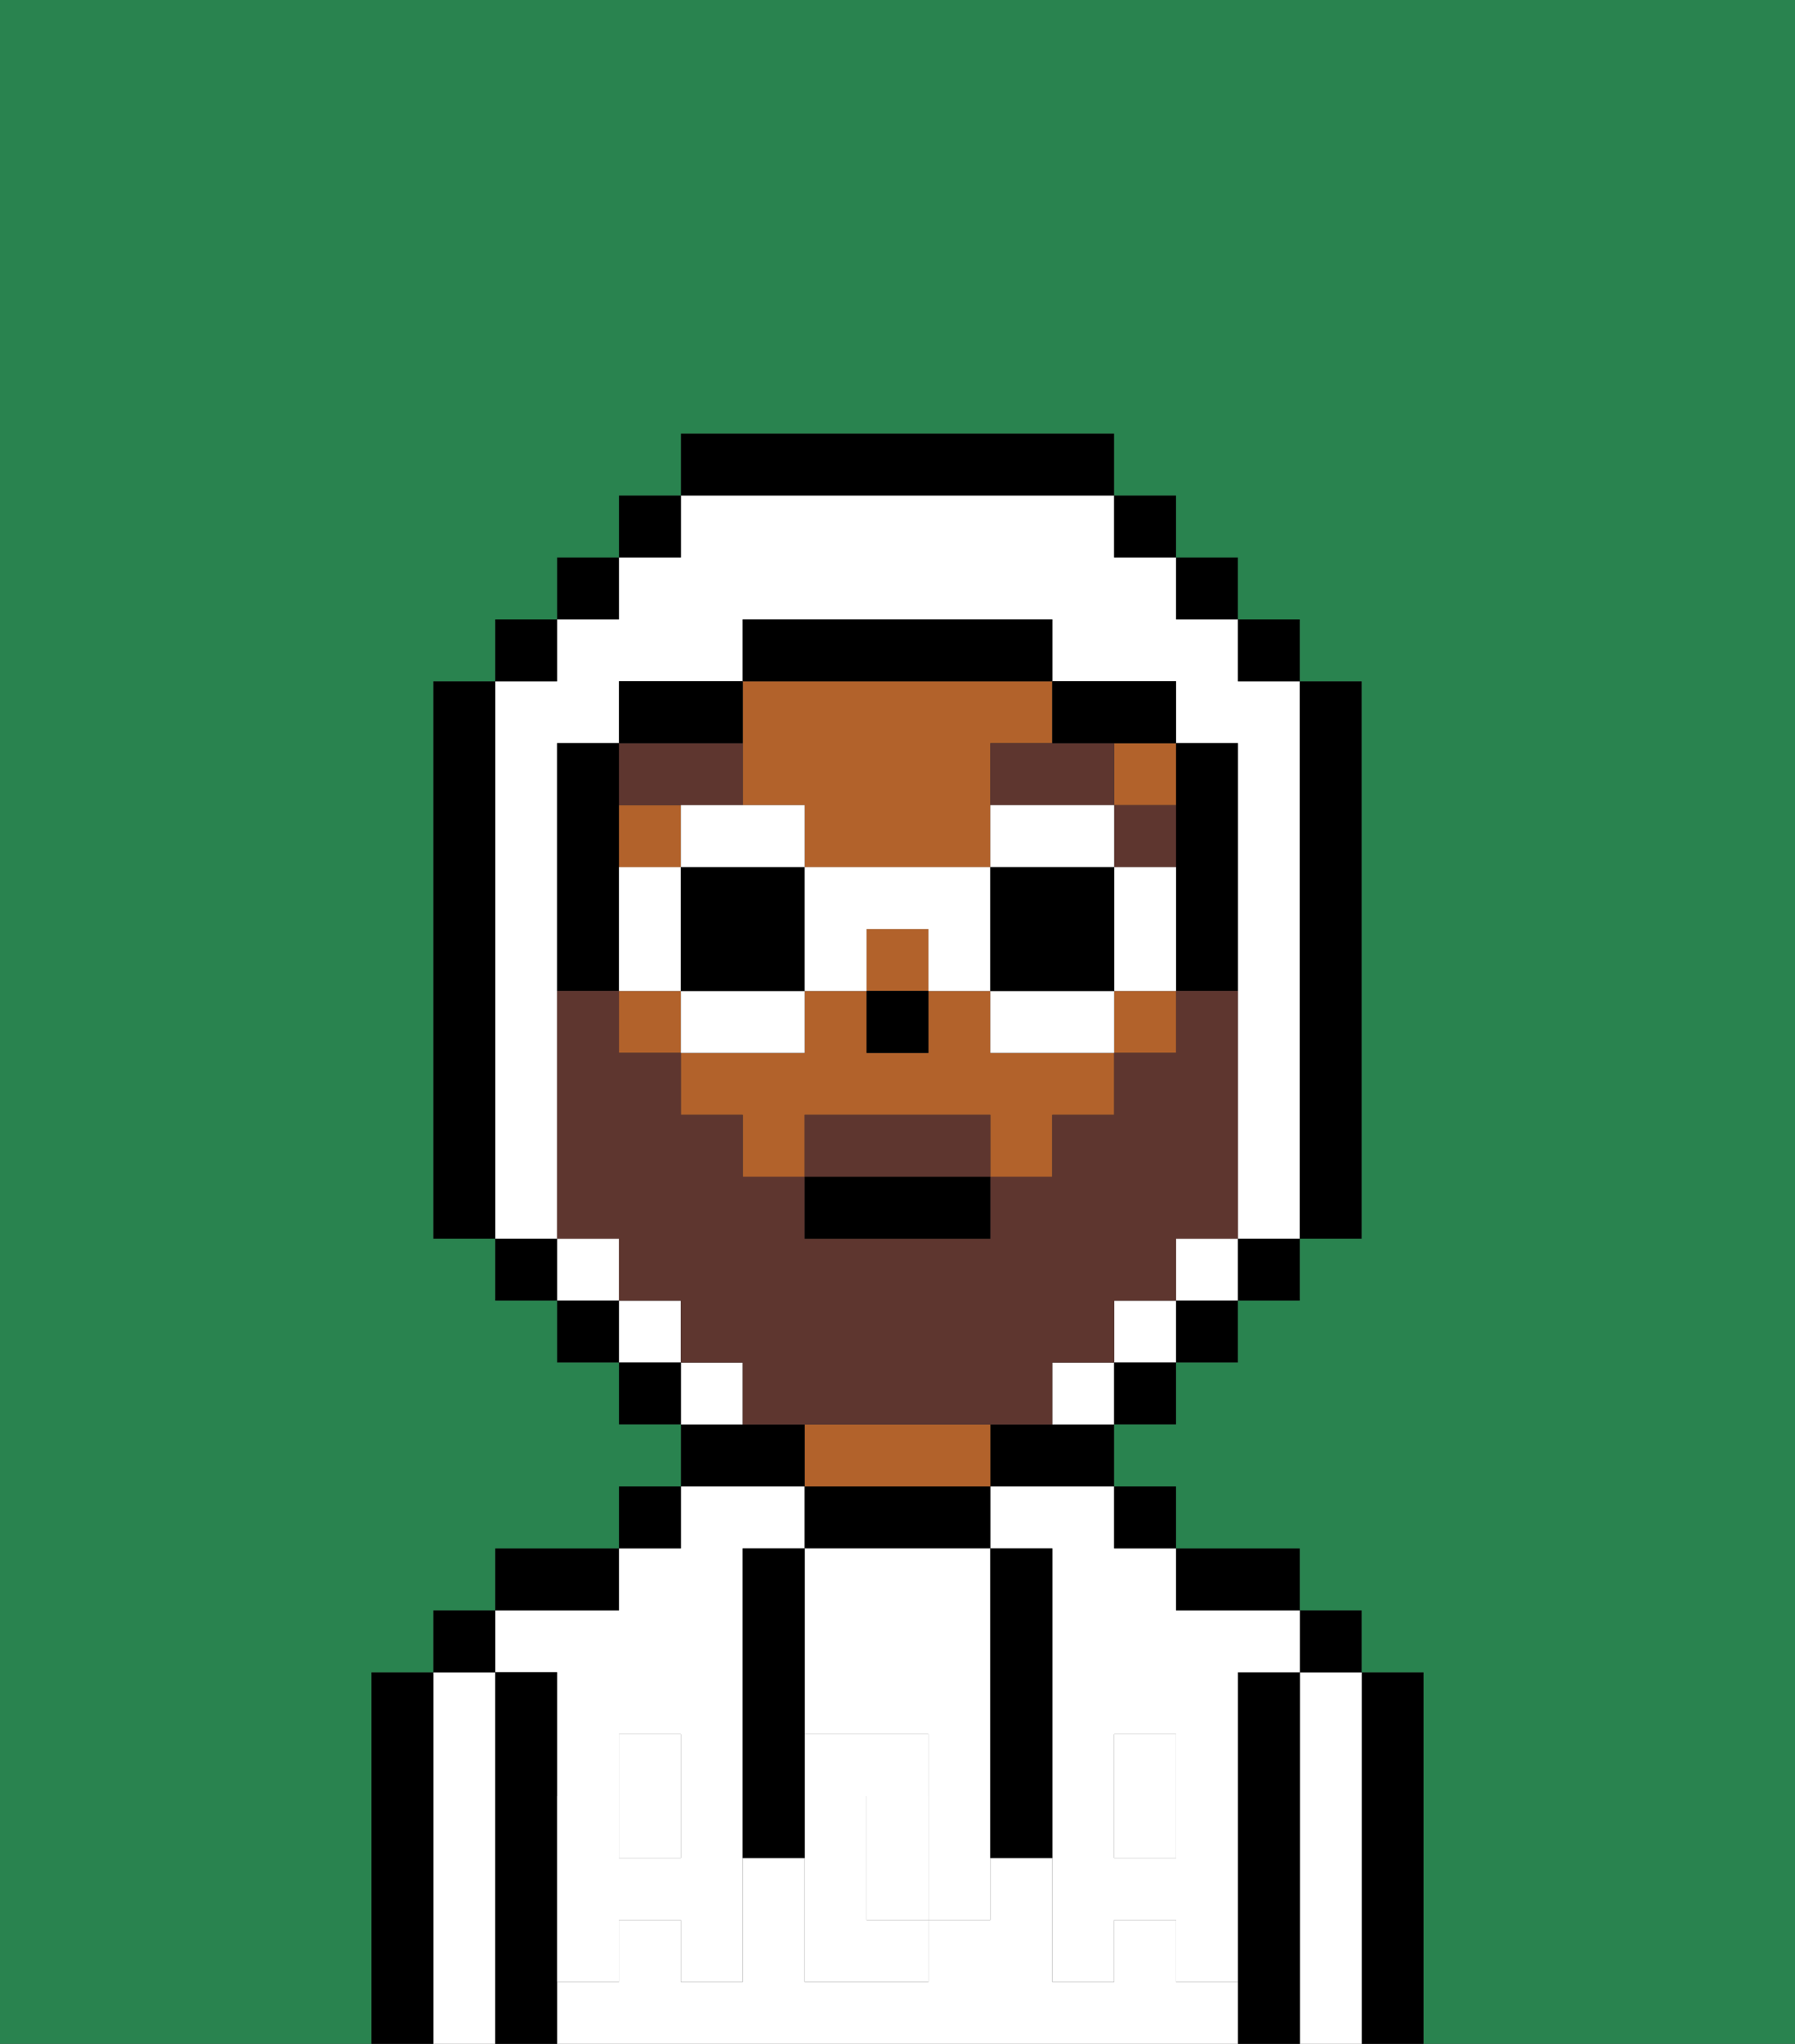 <svg xmlns="http://www.w3.org/2000/svg" viewBox="0 0 29 33"><rect x="0" y="0" width="29" height="33" fill="#333333" stroke="none"/><defs><style>polygon,rect,path{shape-rendering:crispedges;}.ta258-1{fill:#000000;}.ta258-2{fill:#ffffff;}.ta258-3{fill:#b2622b;}.ta258-4{fill:#ffffff;}.ta258-5{fill:#5e362f;}.ta258-6{fill:#29834f;}.ta258-7{fill:#5e362f;}.ta258-8{fill:#ffffff;}</style></defs><path class="ta258-1" d="M23,27H22v6h1V27Z"/><path class="ta258-2" d="M22,27H21v6h1V27Z"/><rect class="ta258-1" x="21" y="26" width="1" height="1"/><path class="ta258-1" d="M21,27H20v6h1V27Z"/><path class="ta258-2" d="M16,25h1v4h1V28h1v1h1V27h1V26H19V25H18V24H16Z"/><path class="ta258-2" d="M9,27v2h1V28h1v1h1V25h1V24H11v1H10v1H8v1Z"/><path class="ta258-2" d="M19,32V31H18v1H17V30H16v1H15v1H13V30H12v2H11V31H10v1H9v1H20V32Z"/><rect class="ta258-2" x="10" y="29" width="1" height="1"/><rect class="ta258-2" x="18" y="29" width="1" height="1"/><path class="ta258-1" d="M20,26h1V25H19v1Z"/><rect class="ta258-1" x="18" y="24" width="1" height="1"/><path class="ta258-1" d="M16,23v1h2V23H16Z"/><path class="ta258-1" d="M16,25V24H13v1h3Z"/><path class="ta258-3" d="M16,24V23H13v1h3Z"/><path class="ta258-1" d="M13,23H11v1h2Z"/><rect class="ta258-1" x="10" y="24" width="1" height="1"/><path class="ta258-1" d="M10,25H8v1h2Z"/><path class="ta258-1" d="M9,31V27H8v6H9V31Z"/><path class="ta258-2" d="M8,27H7v6H8V27Z"/><rect class="ta258-1" x="7" y="26" width="1" height="1"/><path class="ta258-1" d="M7,27H6v6H7V27Z"/><path class="ta258-2" d="M13,28h2v1h1V25H13v3Z"/><path class="ta258-2" d="M14,29v2h1V29Z"/><path class="ta258-4" d="M19,30H18V29H17v3h1V31h1v1h1V29H19Z"/><rect class="ta258-4" x="18" y="28" width="1" height="1"/><path class="ta258-4" d="M15,29v2h1V29Z"/><path class="ta258-4" d="M14,30V29h1V28H13v4h2V31H14Z"/><path class="ta258-4" d="M11,29v1H10V29H9v3h1V31h1v1h1V29Z"/><rect class="ta258-4" x="10" y="28" width="1" height="1"/><path class="ta258-1" d="M13,27V25H12v5h1V27Z"/><path class="ta258-1" d="M17,28V25H16v5h1V28Z"/><rect class="ta258-3" x="18" y="16" width="1" height="1"/><rect class="ta258-3" x="14" y="15" width="1" height="1"/><path class="ta258-3" d="M12,13h1v1h3V12h1V11H12v2Z"/><rect class="ta258-3" x="10" y="13" width="1" height="1"/><rect class="ta258-3" x="18" y="12" width="1" height="1"/><rect class="ta258-3" x="10" y="16" width="1" height="1"/><path class="ta258-3" d="M16,16H15v1H14V16H13v1H11v1h1v1h1V18h3v1h1V18h1V17H16Z"/><rect class="ta258-1" x="14" y="16" width="1" height="1"/><rect class="ta258-5" x="18" y="13" width="1" height="1"/><path class="ta258-5" d="M18,12H16v1h2Z"/><path class="ta258-5" d="M11,13h1V12H10v1Z"/><rect class="ta258-2" x="9" y="20" width="1" height="1"/><rect class="ta258-2" x="10" y="21" width="1" height="1"/><path class="ta258-2" d="M9,19V12h1V11h2V10h5v1h2v1h1v8h1V11H20V10H19V9H18V8H11V9H10v1H9v1H8v9H9Z"/><rect class="ta258-2" x="19" y="20" width="1" height="1"/><rect class="ta258-2" x="18" y="21" width="1" height="1"/><path class="ta258-2" d="M17,22v1h1V22Z"/><path class="ta258-2" d="M12,22H11v1h1Z"/><rect class="ta258-1" x="10" y="8" width="1" height="1"/><rect class="ta258-1" x="9" y="9" width="1" height="1"/><rect class="ta258-1" x="8" y="10" width="1" height="1"/><path class="ta258-1" d="M8,11H7v9H8V11Z"/><rect class="ta258-1" x="8" y="20" width="1" height="1"/><rect class="ta258-1" x="9" y="21" width="1" height="1"/><rect class="ta258-1" x="10" y="22" width="1" height="1"/><rect class="ta258-1" x="18" y="22" width="1" height="1"/><rect class="ta258-1" x="19" y="21" width="1" height="1"/><rect class="ta258-1" x="20" y="20" width="1" height="1"/><path class="ta258-1" d="M21,20h1V11H21v9Z"/><rect class="ta258-1" x="20" y="10" width="1" height="1"/><rect class="ta258-1" x="19" y="9" width="1" height="1"/><rect class="ta258-1" x="18" y="8" width="1" height="1"/><path class="ta258-1" d="M18,8V7H11V8h7Z"/><path class="ta258-1" d="M12,11H10v1h2Z"/><path class="ta258-1" d="M10,15V12H9v4h1Z"/><path class="ta258-1" d="M19,14v2h1V12H19v2Z"/><path class="ta258-1" d="M18,12h1V11H17v1Z"/><path class="ta258-1" d="M17,11V10H12v1h5Z"/><path class="ta258-6" d="M0,7V33H6V27H7V26H8V25h2V24h1V23H10V22H9V21H8V20H7V11H8V10H9V9h1V8h1V7h7V8h1V9h1v1h1v1h1v9H21v1H20v1H19v1H18v1h1v1h2v1h1v1h1v6h6V0H0Z"/><path class="ta258-7" d="M15,18H13v1h3V18Z"/><path class="ta258-7" d="M16,23h1V22h1V21h1V20h1V16H19v1H18v1H17v1H16v1H13V19H12V18H11V17H10V16H9v4h1v1h1v1h1v1h4Z"/><polygon class="ta258-8" points="12 14 13 14 13 13 12 13 11 13 11 14 12 14"/><path class="ta258-8" d="M13,16H11v1h2Z"/><path class="ta258-8" d="M11,15V14H10v2h1Z"/><path class="ta258-1" d="M11,14v2h2V14H11Z"/><path class="ta258-8" d="M18,14v2h1V14Z"/><path class="ta258-8" d="M18,13H16v1h2Z"/><path class="ta258-8" d="M17,16H16v1h2V16Z"/><path class="ta258-8" d="M14,16V15h1v1h1V14H13v2Z"/><path class="ta258-1" d="M17,16h1V14H16v2Z"/><rect class="ta258-1" x="13" y="19" width="3" height="1"/></svg>